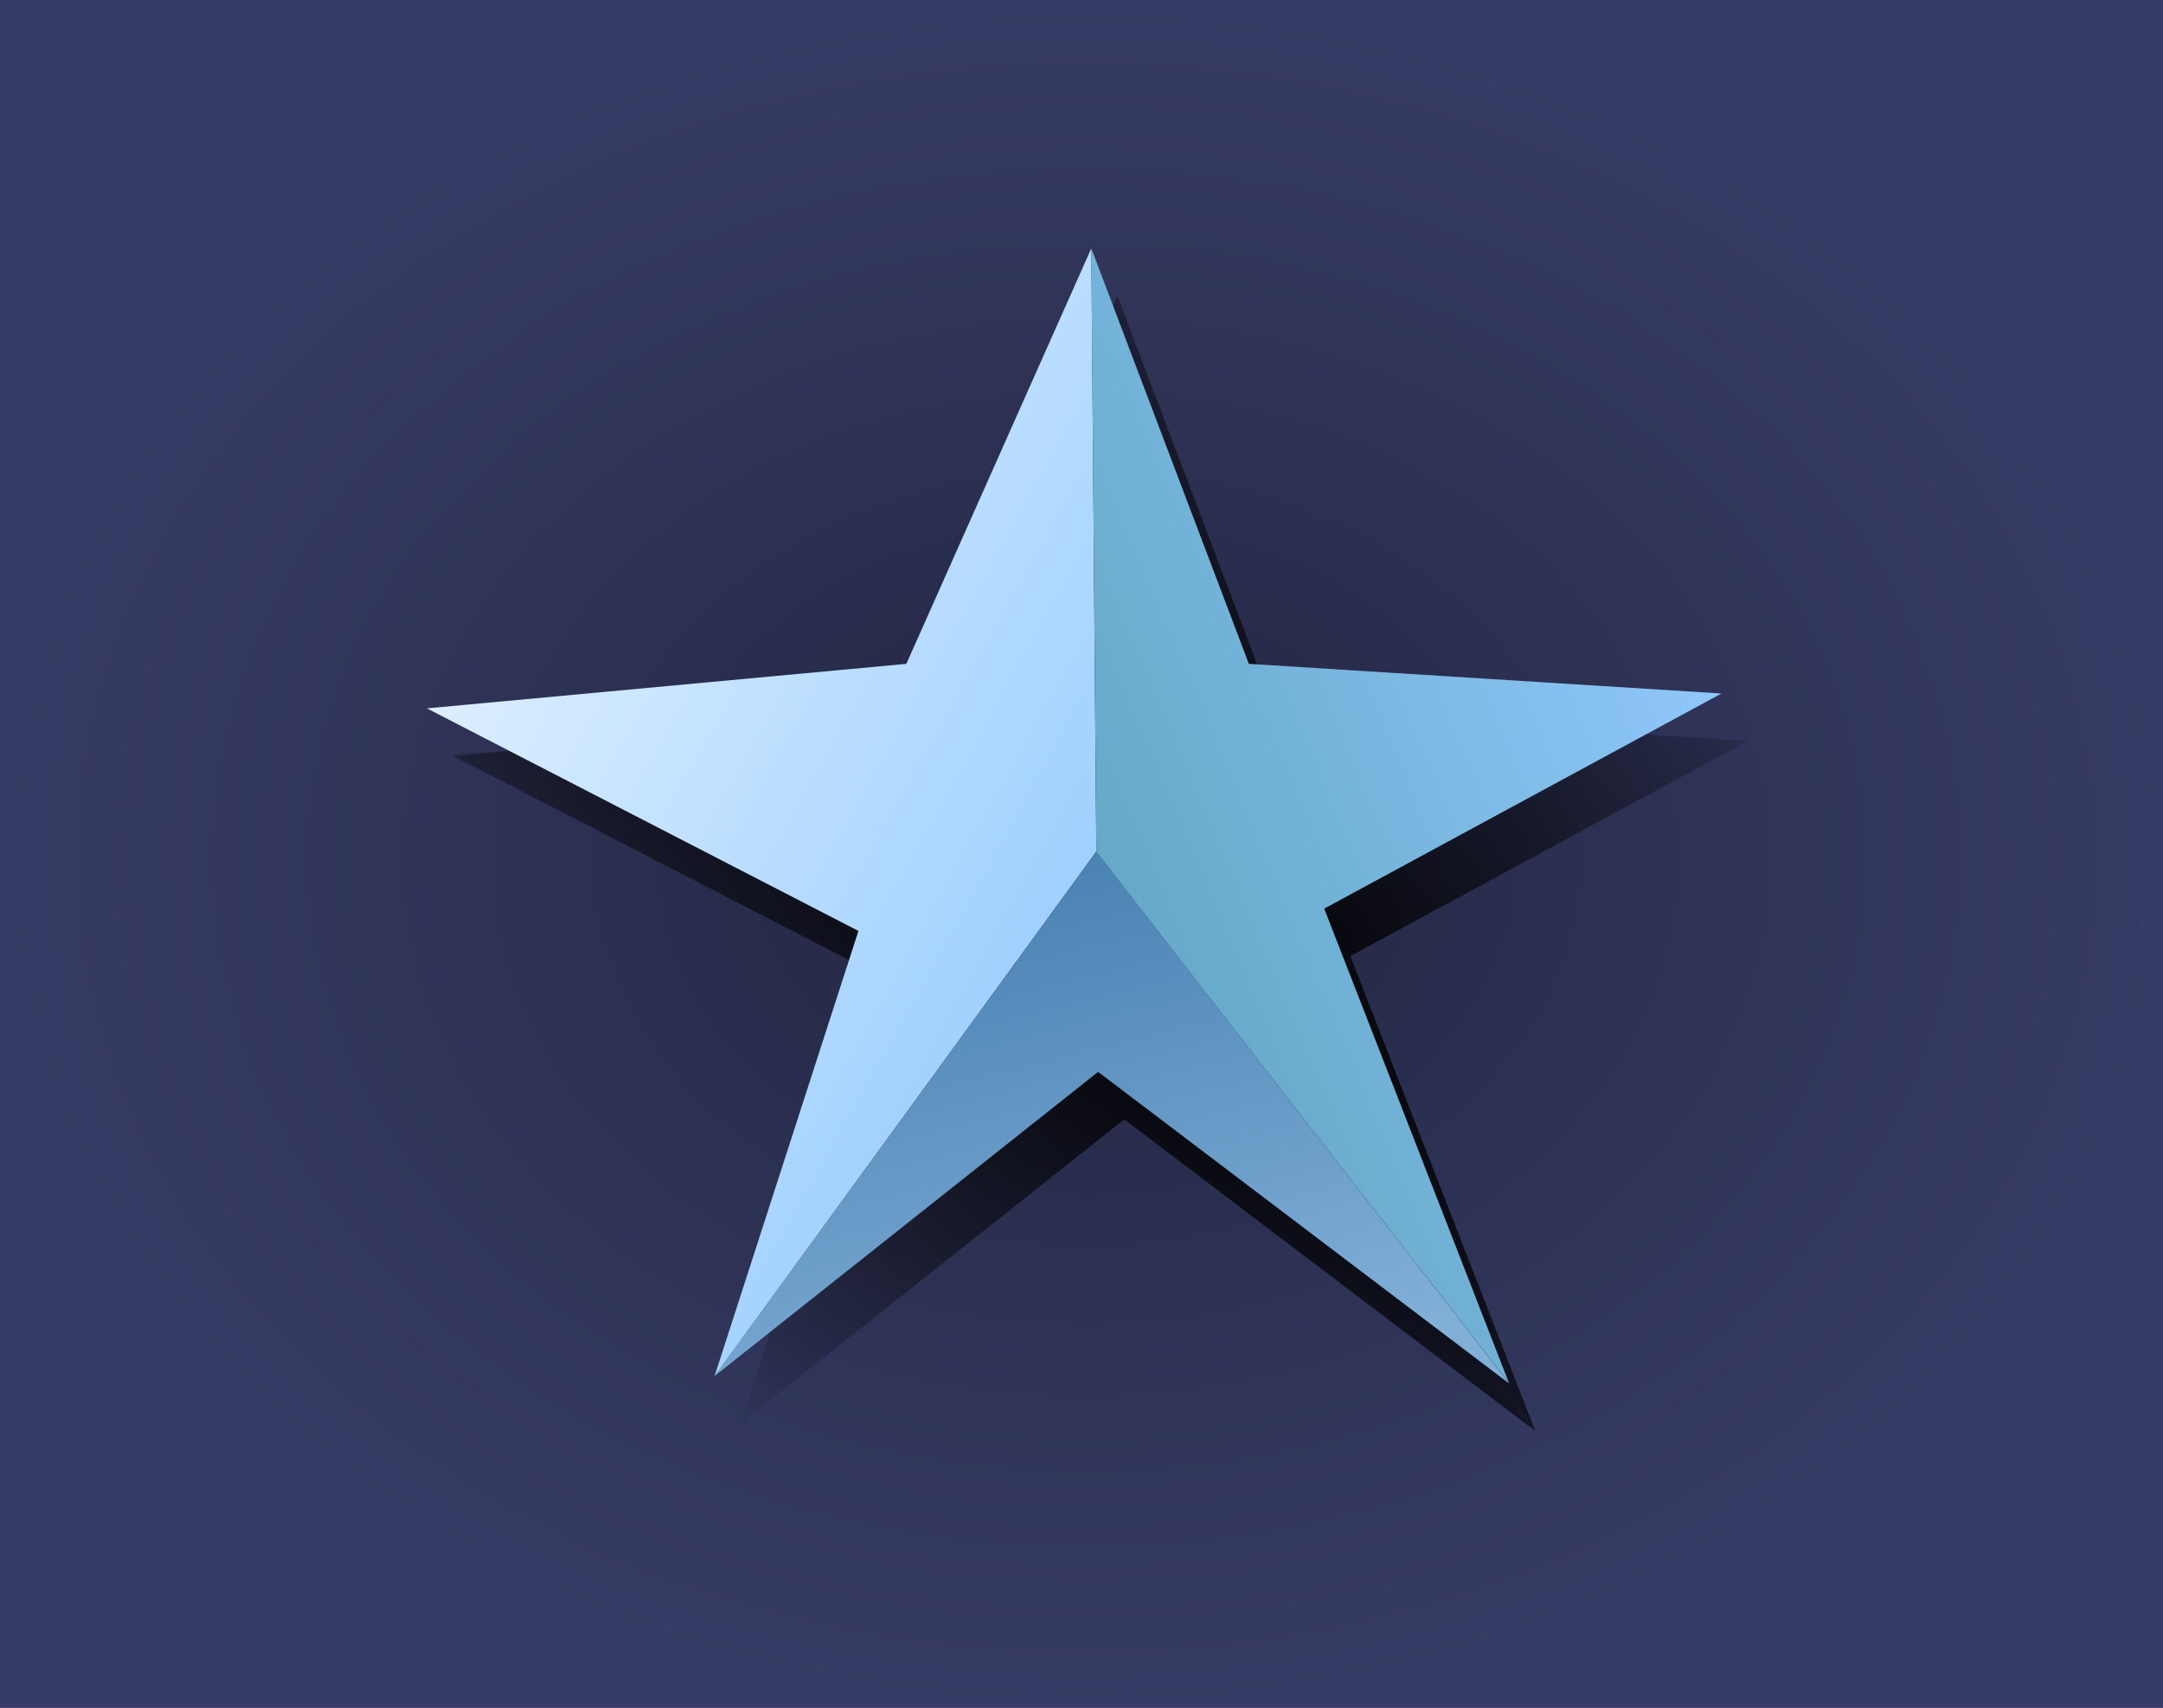 <svg xmlns="http://www.w3.org/2000/svg" xmlns:svg="http://www.w3.org/2000/svg" xmlns:xlink="http://www.w3.org/1999/xlink" id="svg6107" width="38" height="30" version="1.0"><rect width="100%" height="100%" fill="#333333" stroke="none"/><defs id="defs6109"><linearGradient id="linearGradient30834"><stop style="stop-color:#cce6ff;stop-opacity:.451" id="stop30836" offset="0"/><stop id="stop31811" offset=".5" style="stop-color:#cce6ff;stop-opacity:.125"/><stop style="stop-color:#cce6ff;stop-opacity:.365" id="stop30838" offset="1"/></linearGradient><linearGradient id="linearGradient24017"><stop id="stop24019" offset="0" style="stop-color:#65a8c7;stop-opacity:1"/><stop id="stop24021" offset="1" style="stop-color:#93caff;stop-opacity:1"/></linearGradient><linearGradient id="linearGradient23035"><stop style="stop-color:#ddefff;stop-opacity:1" id="stop23037" offset="0"/><stop style="stop-color:#93caff;stop-opacity:1" id="stop23039" offset="1"/></linearGradient><linearGradient id="linearGradient24996"><stop style="stop-color:#4982b3;stop-opacity:1" id="stop24998" offset="0"/><stop style="stop-color:#82afd8;stop-opacity:1" id="stop25000" offset="1"/></linearGradient><linearGradient id="linearGradient8473"><stop style="stop-color:#000;stop-opacity:1" id="stop8475" offset="0"/><stop style="stop-color:#000;stop-opacity:0" id="stop8477" offset="1"/></linearGradient><linearGradient id="linearGradient40457"><stop id="stop40459" offset="0" style="stop-color:#22253f;stop-opacity:1"/><stop id="stop40461" offset="1" style="stop-color:#373c66;stop-opacity:1"/></linearGradient><radialGradient id="radialGradient27917" cx="129.401" cy="14.258" r="17.957" fx="129.401" fy="14.258" gradientTransform="matrix(1,0,0,0.782,74.099,3.729)" gradientUnits="userSpaceOnUse" xlink:href="#linearGradient40457"/><linearGradient id="linearGradient31734"><stop style="stop-color:#4f4f4f;stop-opacity:1" id="stop31736" offset="0"/><stop style="stop-color:#626262;stop-opacity:1" id="stop31738" offset="1"/></linearGradient><linearGradient id="linearGradient24023-7" x1="203.806" x2="217.375" y1="14.123" y2="7.906" gradientTransform="matrix(0.816,0,0,0.882,183.32,519.551)" gradientUnits="userSpaceOnUse" xlink:href="#linearGradient24017"/><linearGradient id="linearGradient23043-5" x1="189.5" x2="203.915" y1="10.675" y2="19.397" gradientTransform="matrix(0.816,0,0,0.882,183.32,519.551)" gradientUnits="userSpaceOnUse" xlink:href="#linearGradient23035"/><linearGradient id="linearGradient25002-9" x1="203.642" x2="206.061" y1="14.023" y2="24.612" gradientTransform="matrix(0.816,0,0,0.882,183.32,519.551)" gradientUnits="userSpaceOnUse" xlink:href="#linearGradient24996"/><radialGradient id="radialGradient6157-1" cx="203.438" cy="13.312" r="13.938" fx="203.438" fy="13.312" gradientTransform="matrix(1.735,1.815,-0.563,0.629,4.187,154.515)" gradientUnits="userSpaceOnUse" xlink:href="#linearGradient8473"/><radialGradient id="radialGradient6155-3" cx="203.438" cy="13.312" r="13.938" fx="203.438" fy="13.312" gradientTransform="matrix(1.735,1.815,-0.563,0.629,4.187,154.515)" gradientUnits="userSpaceOnUse" xlink:href="#linearGradient8473"/><radialGradient id="radialGradient6153-9" cx="203.438" cy="13.312" r="13.938" fx="203.438" fy="13.312" gradientTransform="matrix(1.735,1.815,-0.563,0.629,4.187,154.515)" gradientUnits="userSpaceOnUse" xlink:href="#linearGradient8473"/><radialGradient id="radialGradient3513" cx="325.913" cy="540.934" r="6.724" fx="325.913" fy="540.934" gradientTransform="matrix(2.826,0,0,2.231,-570.265,-674.918)" gradientUnits="userSpaceOnUse" xlink:href="#linearGradient40457"/></defs><g id="layer1" transform="translate(-331.689,-516.837)"><rect style="fill:url(#radialGradient3513);fill-opacity:1;stroke:none;stroke-width:1.268;stroke-miterlimit:4;stroke-dasharray:none;stroke-opacity:1" id="rect3505" width="38" height="30" x="331.689" y="516.837"/><g id="g4873" transform="translate(1.263,-0.126)"><path id="path7489-0" d="m 357.397,542.101 -7.22,-5.474 -6.738,5.343 6.707,-9.212 z" style="fill:url(#radialGradient6153-9);fill-opacity:1;fill-rule:evenodd;stroke:none;stroke-width:.848px;stroke-linecap:butt;stroke-linejoin:miter;stroke-opacity:1"/><path style="fill:url(#radialGradient6155-3);fill-opacity:1;fill-rule:evenodd;stroke:none;stroke-width:.848px;stroke-linecap:butt;stroke-linejoin:miter;stroke-opacity:1" id="path7491-8" d="m 350.057,522.161 0.089,10.594 -6.707,9.215 2.527,-7.819 -7.581,-3.91 8.423,-0.782 z"/><path style="fill:url(#radialGradient6157-1);fill-opacity:1;fill-rule:evenodd;stroke:none;stroke-width:.848px;stroke-linecap:butt;stroke-linejoin:miter;stroke-opacity:1" id="path7493-8" d="m 350.057,522.161 2.768,7.298 8.303,0.521 -6.979,3.779 3.249,8.341 -7.252,-9.339 z"/><path id="path21079-5" d="m 356.938,541.267 -7.22,-5.474 -6.738,5.343 6.707,-9.212 z" style="fill:url(#linearGradient25002-9);fill-opacity:1;fill-rule:evenodd;stroke:none;stroke-width:.848px;stroke-linecap:butt;stroke-linejoin:miter;stroke-opacity:1"/><path style="fill:url(#linearGradient23043-5);fill-opacity:1;fill-rule:evenodd;stroke:none;stroke-width:.848px;stroke-linecap:butt;stroke-linejoin:miter;stroke-opacity:1" id="path23046-0" d="m 349.598,521.327 0.089,10.594 -6.707,9.215 2.527,-7.819 -7.581,-3.91 8.423,-0.782 z"/><path style="fill:url(#linearGradient24023-7);fill-opacity:1;fill-rule:evenodd;stroke:none;stroke-width:.848px;stroke-linecap:butt;stroke-linejoin:miter;stroke-opacity:1" id="path24025-9" d="m 349.598,521.327 2.768,7.298 8.303,0.521 -6.979,3.779 3.249,8.341 -7.252,-9.339 z"/></g></g></svg>
